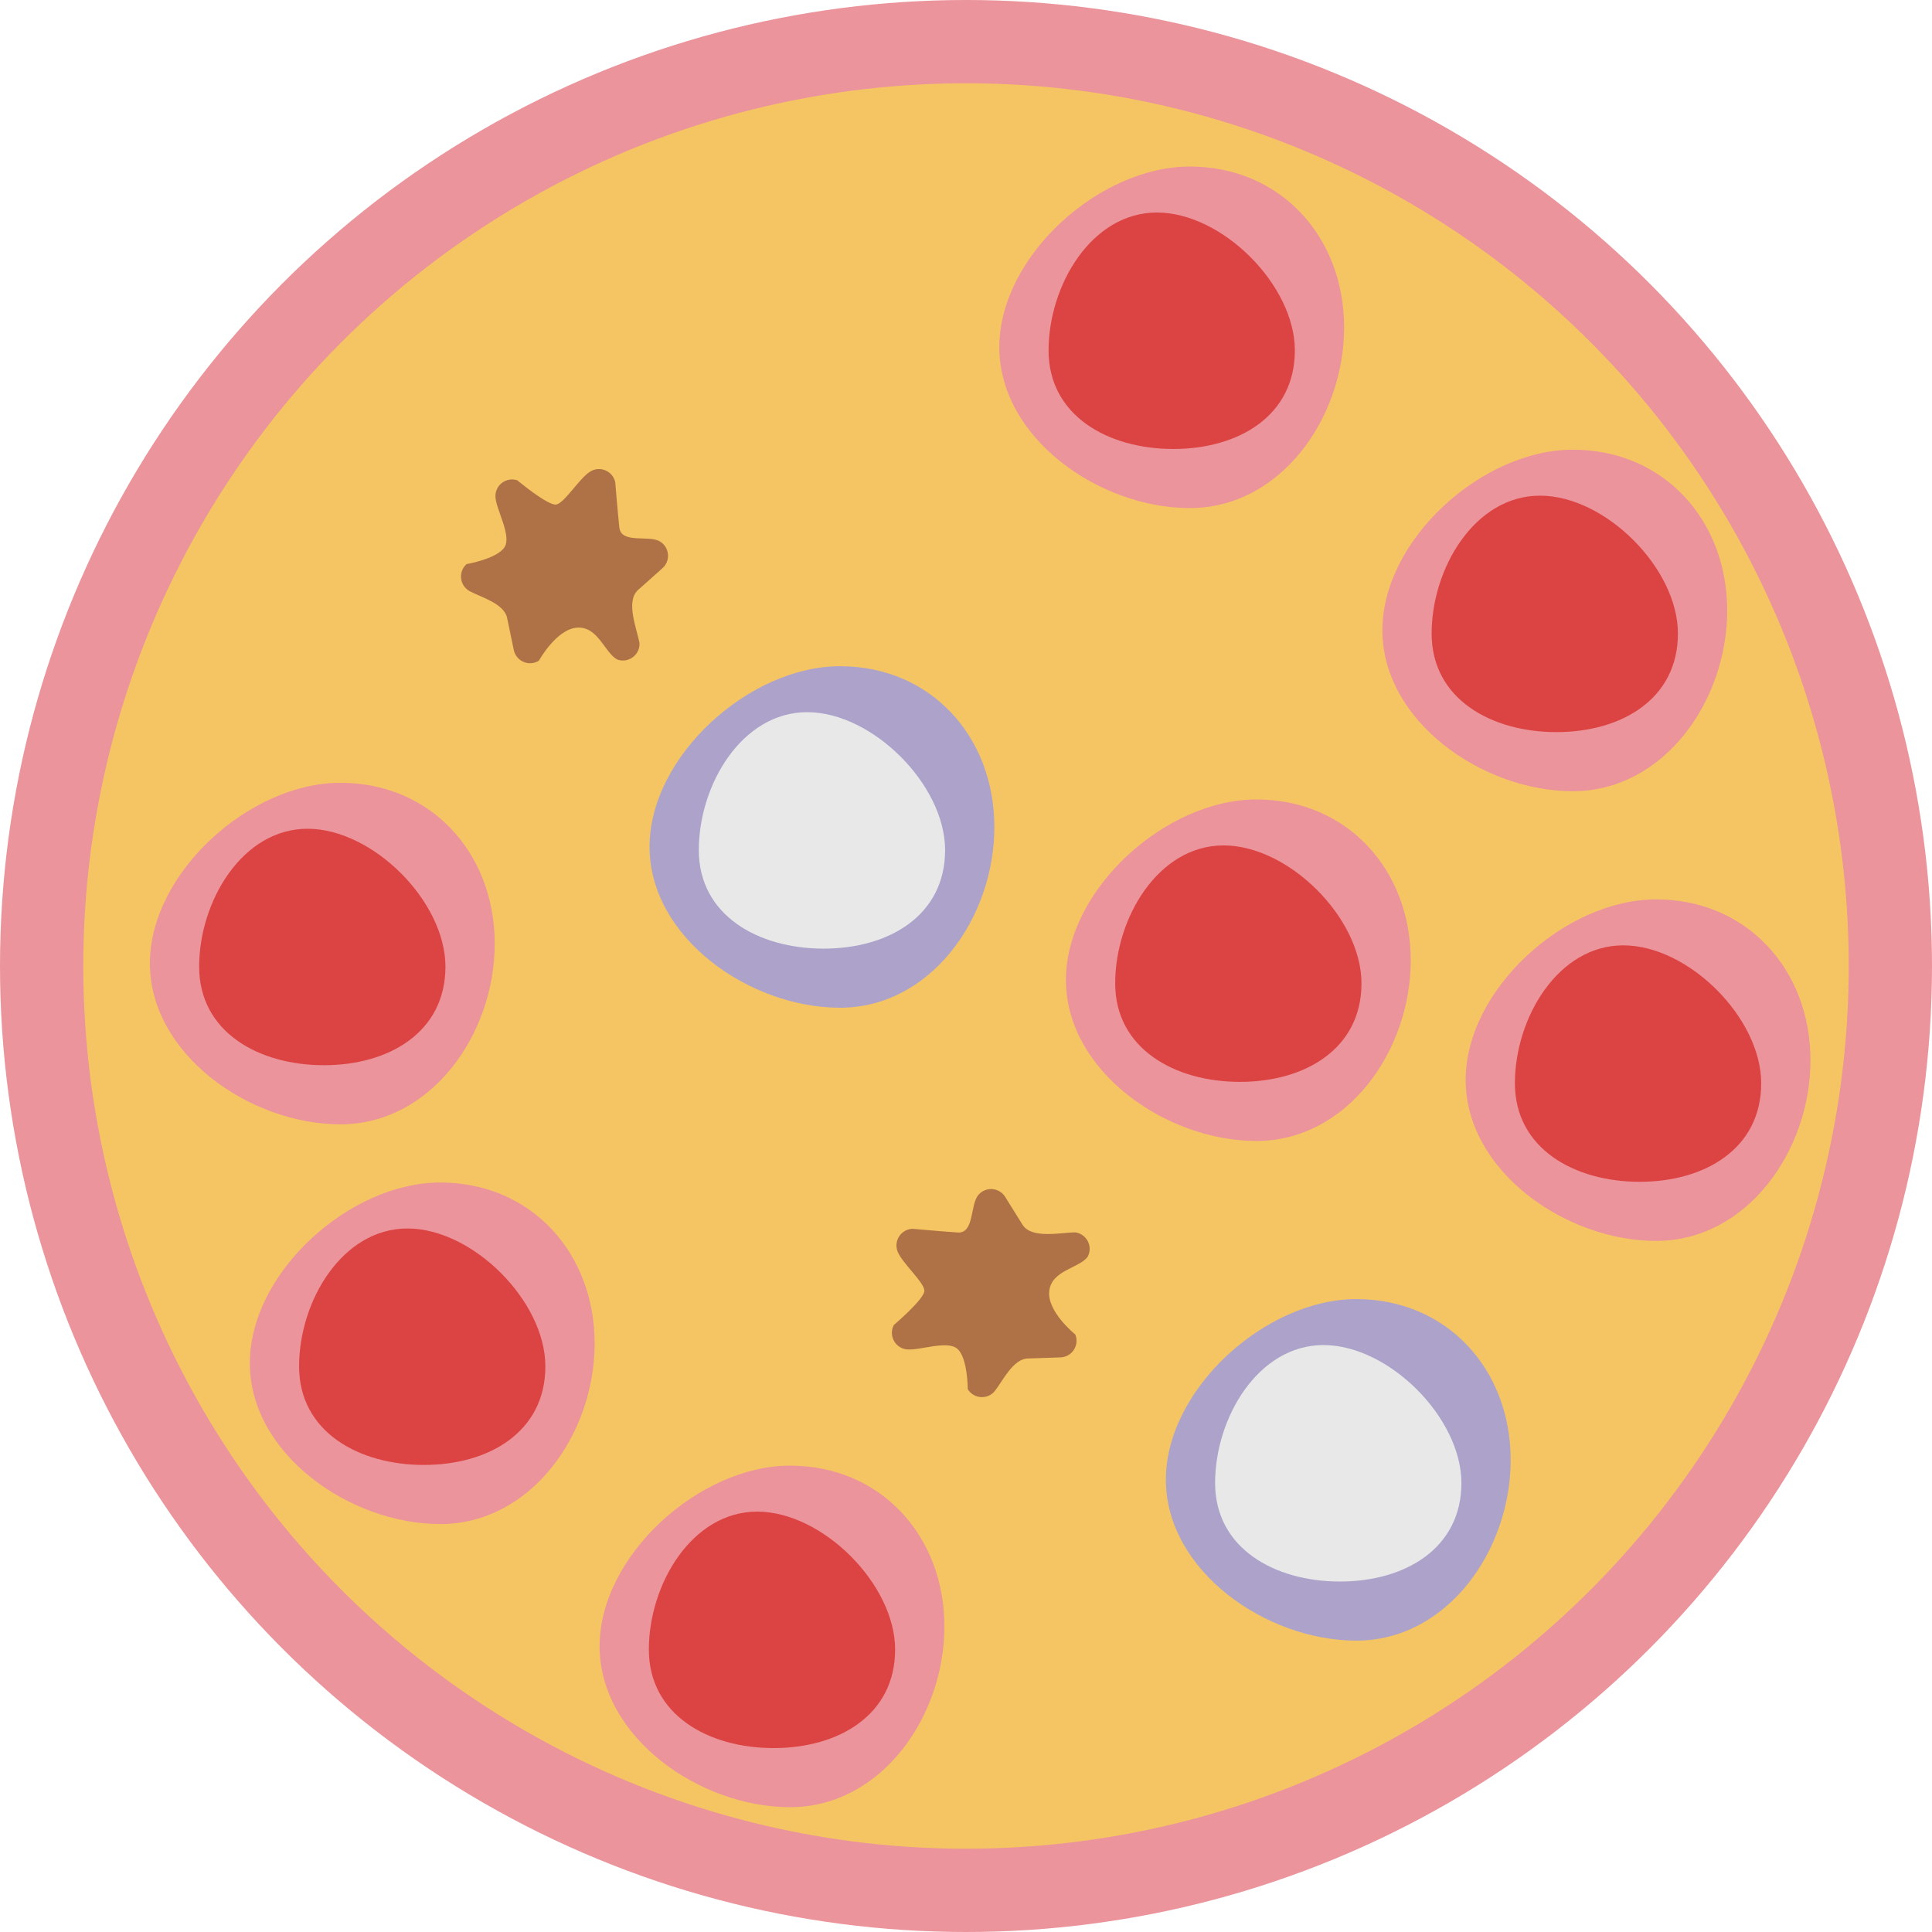 <svg width="116" height="116" viewBox="0 0 116 116" fill="none" xmlns="http://www.w3.org/2000/svg">
<circle cx="58" cy="58" r="58" fill="#EB949B"/>
<circle cx="58" cy="58" r="53" fill="#F5C563"/>
<path d="M103.703 36.661C103.703 42.106 99.881 47.506 94.436 47.506C88.991 47.506 83 43.289 83 37.844C83 32.4 88.991 27 94.436 27C99.881 27 103.703 31.217 103.703 36.661Z" fill="#EB949B"/>
<path d="M100.745 38.041C100.745 41.962 97.37 43.957 93.45 43.957C89.53 43.957 85.957 41.962 85.957 38.041C85.957 34.121 88.544 29.76 92.464 29.76C96.384 29.76 100.745 34.121 100.745 38.041Z" fill="#DC4443"/>
<path d="M80.703 19.661C80.703 25.106 76.881 30.506 71.436 30.506C65.991 30.506 60 26.289 60 20.844C60 15.4 65.991 10 71.436 10C76.881 10 80.703 14.217 80.703 19.661Z" fill="#EB949B"/>
<path d="M77.745 21.041C77.745 24.962 74.37 26.957 70.45 26.957C66.53 26.957 62.958 24.962 62.958 21.041C62.958 17.121 65.544 12.76 69.464 12.76C73.384 12.76 77.745 17.121 77.745 21.041Z" fill="#DC4443"/>
<path d="M59.703 49.661C59.703 55.106 55.881 60.506 50.436 60.506C44.991 60.506 39 56.289 39 50.844C39 45.4 44.991 40 50.436 40C55.881 40 59.703 44.217 59.703 49.661Z" fill="#ADA3CA"/>
<path d="M56.745 51.041C56.745 54.962 53.37 56.957 49.45 56.957C45.53 56.957 41.958 54.962 41.958 51.041C41.958 47.121 44.544 42.76 48.464 42.76C52.384 42.76 56.745 47.121 56.745 51.041Z" fill="#E8E8E9"/>
<path d="M90.703 87.661C90.703 93.106 86.881 98.506 81.436 98.506C75.991 98.506 70 94.289 70 88.844C70 83.4 75.991 78 81.436 78C86.881 78 90.703 82.217 90.703 87.661Z" fill="#ADA3CA"/>
<path d="M87.745 89.041C87.745 92.962 84.37 94.957 80.45 94.957C76.53 94.957 72.957 92.962 72.957 89.041C72.957 85.121 75.544 80.76 79.464 80.76C83.384 80.76 87.745 85.121 87.745 89.041Z" fill="#E8E8E9"/>
<path d="M29.703 56.661C29.703 62.106 25.881 67.506 20.436 67.506C14.991 67.506 9 63.289 9 57.844C9 52.4 14.991 47 20.436 47C25.881 47 29.703 51.217 29.703 56.661Z" fill="#EB949B"/>
<path d="M26.745 58.041C26.745 61.962 23.37 63.957 19.45 63.957C15.53 63.957 11.957 61.962 11.957 58.041C11.957 54.121 14.544 49.76 18.464 49.76C22.384 49.76 26.745 54.121 26.745 58.041Z" fill="#DC4443"/>
<path d="M35.703 80.661C35.703 86.106 31.881 91.506 26.436 91.506C20.991 91.506 15 87.289 15 81.844C15 76.4 20.991 71 26.436 71C31.881 71 35.703 75.217 35.703 80.661Z" fill="#EB949B"/>
<path d="M32.745 82.041C32.745 85.962 29.37 87.957 25.45 87.957C21.53 87.957 17.957 85.962 17.957 82.041C17.957 78.121 20.544 73.76 24.464 73.76C28.384 73.76 32.745 78.121 32.745 82.041Z" fill="#DC4443"/>
<path d="M56.703 97.661C56.703 103.106 52.881 108.506 47.436 108.506C41.991 108.506 36 104.289 36 98.844C36 93.4 41.991 88 47.436 88C52.881 88 56.703 92.217 56.703 97.661Z" fill="#EB949B"/>
<path d="M53.745 99.041C53.745 102.962 50.37 104.957 46.45 104.957C42.53 104.957 38.958 102.962 38.958 99.041C38.958 95.121 41.544 90.76 45.464 90.76C49.384 90.76 53.745 95.121 53.745 99.041Z" fill="#DC4443"/>
<path d="M108.703 63.661C108.703 69.106 104.881 74.506 99.436 74.506C93.991 74.506 88 70.289 88 64.844C88 59.4 93.991 54 99.436 54C104.881 54 108.703 58.217 108.703 63.661Z" fill="#EB949B"/>
<path d="M105.745 65.041C105.745 68.962 102.37 70.957 98.45 70.957C94.53 70.957 90.957 68.962 90.957 65.041C90.957 61.121 93.544 56.76 97.464 56.76C101.384 56.76 105.745 61.121 105.745 65.041Z" fill="#DC4443"/>
<path d="M84.703 57.661C84.703 63.106 80.881 68.506 75.436 68.506C69.991 68.506 64 64.289 64 58.844C64 53.4 69.991 48 75.436 48C80.881 48 84.703 52.217 84.703 57.661Z" fill="#EB949B"/>
<path d="M81.745 59.041C81.745 62.962 78.37 64.957 74.45 64.957C70.53 64.957 66.957 62.962 66.957 59.041C66.957 55.121 69.544 50.76 73.464 50.76C77.384 50.76 81.745 55.121 81.745 59.041Z" fill="#DC4443"/>
<path d="M64.563 73.994C65.252 74.09 65.635 74.842 65.307 75.455C64.811 76.146 63.155 76.251 63 77.5C62.845 78.749 64.563 80.125 64.563 80.125C64.824 80.769 64.365 81.477 63.67 81.5L61.707 81.566C60.825 81.595 60.213 82.898 59.745 83.5C59.317 84.049 58.475 84.004 58.107 83.414C58.107 83.414 58.107 81.566 57.5 81C56.893 80.434 55.168 81.12 54.413 81.015C53.724 80.919 53.341 80.167 53.668 79.554C53.668 79.554 55.5 78 55.5 77.5C55.5 77 54.185 75.861 53.898 75.155C53.637 74.51 54.097 73.802 54.792 73.779C54.792 73.779 56.505 73.934 57.5 74C58.495 74.066 58.248 72.381 58.717 71.779C59.144 71.231 59.987 71.275 60.354 71.865L61.393 73.532C61.94 74.41 63.714 73.994 64.563 73.994Z" fill="#AE7246"/>
<path d="M38.397 38.625C38.42 39.32 37.744 39.825 37.084 39.608C36.318 39.237 35.932 37.622 34.675 37.683C33.418 37.743 32.355 39.671 32.355 39.671C31.765 40.038 30.989 39.706 30.848 39.025L30.448 37.102C30.269 36.238 28.88 35.858 28.208 35.499C27.594 35.171 27.494 34.333 28.013 33.87C28.013 33.87 29.834 33.555 30.288 32.861C30.742 32.166 29.772 30.583 29.747 29.821C29.724 29.126 30.399 28.62 31.059 28.838C31.059 28.838 32.903 30.378 33.396 30.293C33.888 30.207 34.786 28.718 35.433 28.315C36.024 27.947 36.799 28.279 36.941 28.96C36.941 28.96 37.08 30.674 37.185 31.666C37.291 32.658 38.908 32.127 39.581 32.486C40.194 32.814 40.295 33.652 39.776 34.115L38.311 35.422C37.538 36.111 38.252 37.788 38.397 38.625Z" fill="#AE7246"/>
</svg>

